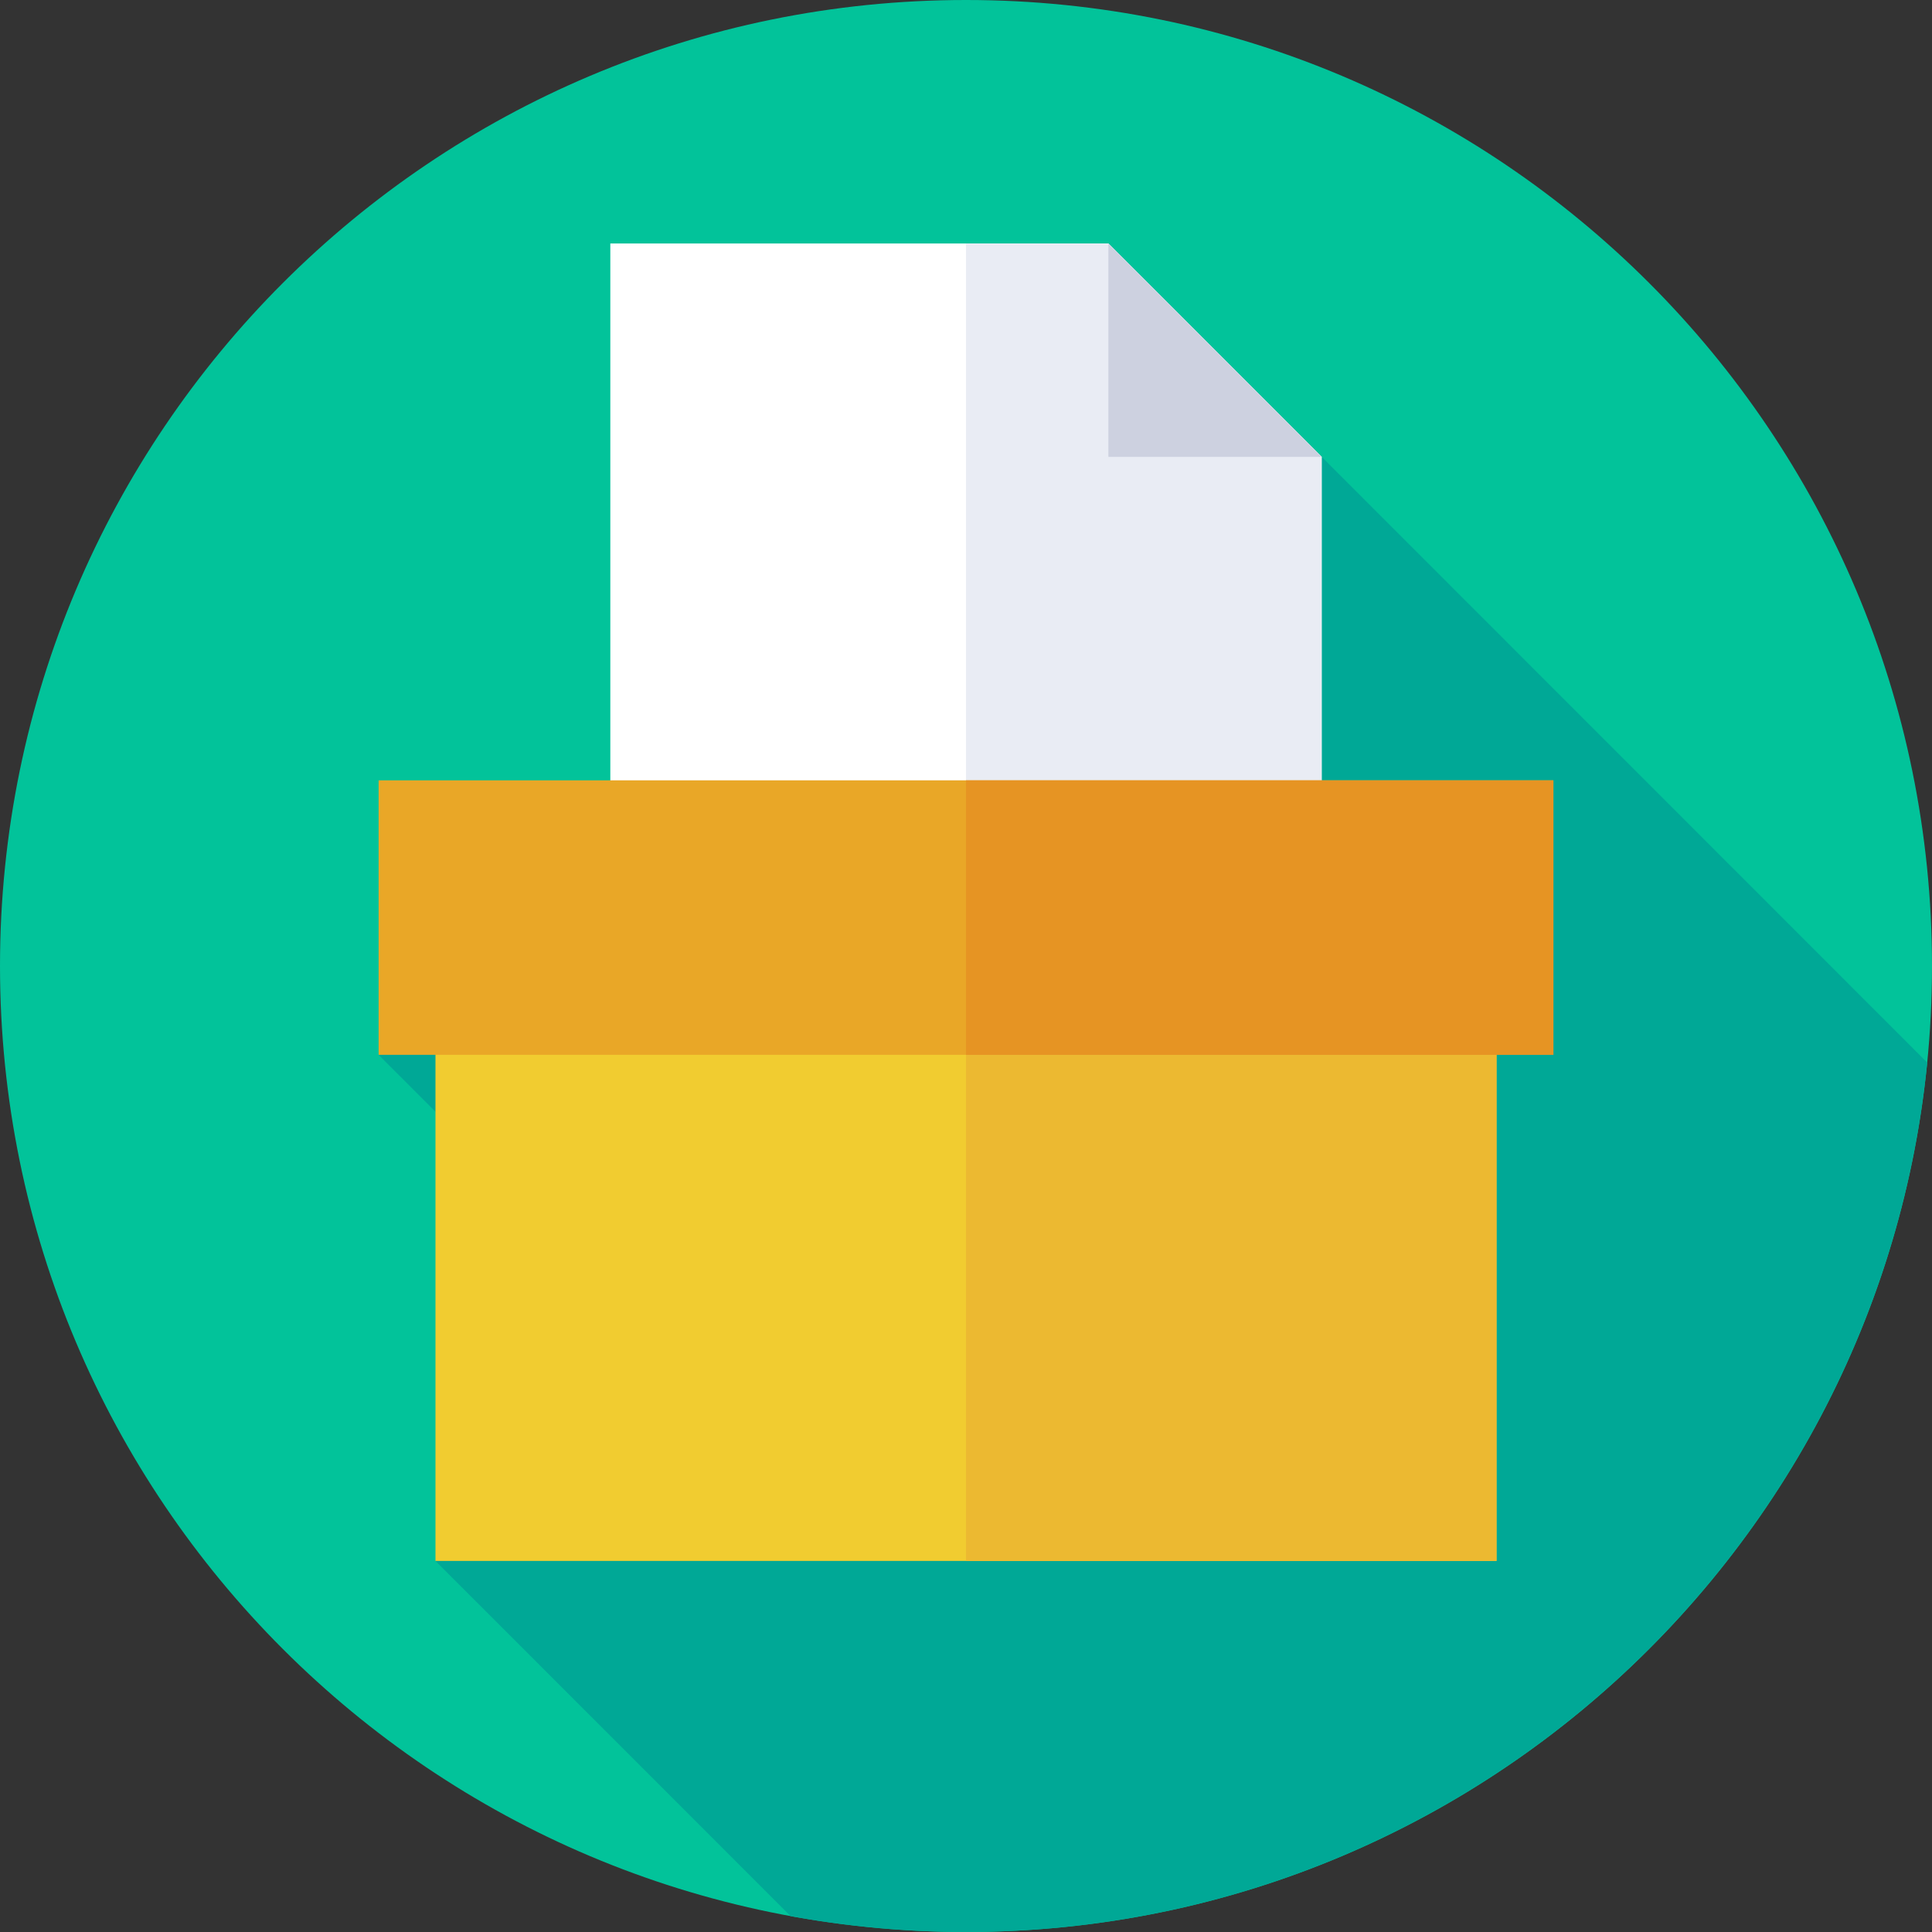 <?xml version="1.0" encoding="UTF-8"?>
<svg xmlns="http://www.w3.org/2000/svg" xmlns:xlink="http://www.w3.org/1999/xlink" width="30pt" height="30pt" viewBox="0 0 30 30" version="1.1">
<rect x="0" y="0" width="30" height="30" fill="#333333" stroke="none"/>
<g id="surface1">
<path style=" stroke:none;fill-rule:nonzero;fill:#02c39a;fill-opacity:1;" d="M 30 15 C 30 23.285 23.285 30 15 30 C 6.715 30 0 23.285 0 15 C 0 6.715 6.715 0 15 0 C 23.285 0 30 6.715 30 15 Z M 30 15 "/>
<path style=" stroke:none;fill-rule:nonzero;fill:#00a896;fill-opacity:1;" d="M 29.926 16.5 L 20.523 7.094 L 5.879 16.379 L 10.977 21.48 L 6.762 24.238 L 12.277 29.754 C 13.16 29.914 14.07 30 15 30 C 22.777 30 29.172 24.078 29.926 16.5 Z M 29.926 16.5 "/>
<path style=" stroke:none;fill-rule:nonzero;fill:rgb(100%,100%,100%);fill-opacity:1;" d="M 17.211 3.781 L 9.477 3.781 L 9.477 21.406 L 20.523 21.406 L 20.523 7.094 Z M 17.211 3.781 "/>
<path style=" stroke:none;fill-rule:nonzero;fill:rgb(91.373%,92.549%,95.686%);fill-opacity:1;" d="M 20.523 7.094 L 17.211 3.781 L 15 3.781 L 15 21.406 L 20.523 21.406 Z M 20.523 7.094 "/>
<path style=" stroke:none;fill-rule:nonzero;fill:rgb(80.392%,81.961%,87.843%);fill-opacity:1;" d="M 17.211 7.094 L 20.523 7.094 L 17.211 3.781 Z M 17.211 7.094 "/>
<path style=" stroke:none;fill-rule:nonzero;fill:rgb(94.51%,80%,18.824%);fill-opacity:1;" d="M 6.762 13.711 L 23.238 13.711 L 23.238 24.238 L 6.762 24.238 Z M 6.762 13.711 "/>
<path style=" stroke:none;fill-rule:nonzero;fill:rgb(92.549%,72.549%,19.216%);fill-opacity:1;" d="M 15 13.711 L 23.238 13.711 L 23.238 24.238 L 15 24.238 Z M 15 13.711 "/>
<path style=" stroke:none;fill-rule:nonzero;fill:rgb(91.373%,65.49%,15.294%);fill-opacity:1;" d="M 5.879 12.117 L 24.121 12.117 L 24.121 16.379 L 5.879 16.379 Z M 5.879 12.117 "/>
<path style=" stroke:none;fill-rule:nonzero;fill:rgb(90.196%,58.039%,13.725%);fill-opacity:1;" d="M 15 12.117 L 24.121 12.117 L 24.121 16.379 L 15 16.379 Z M 15 12.117 "/>
</g>
</svg>
